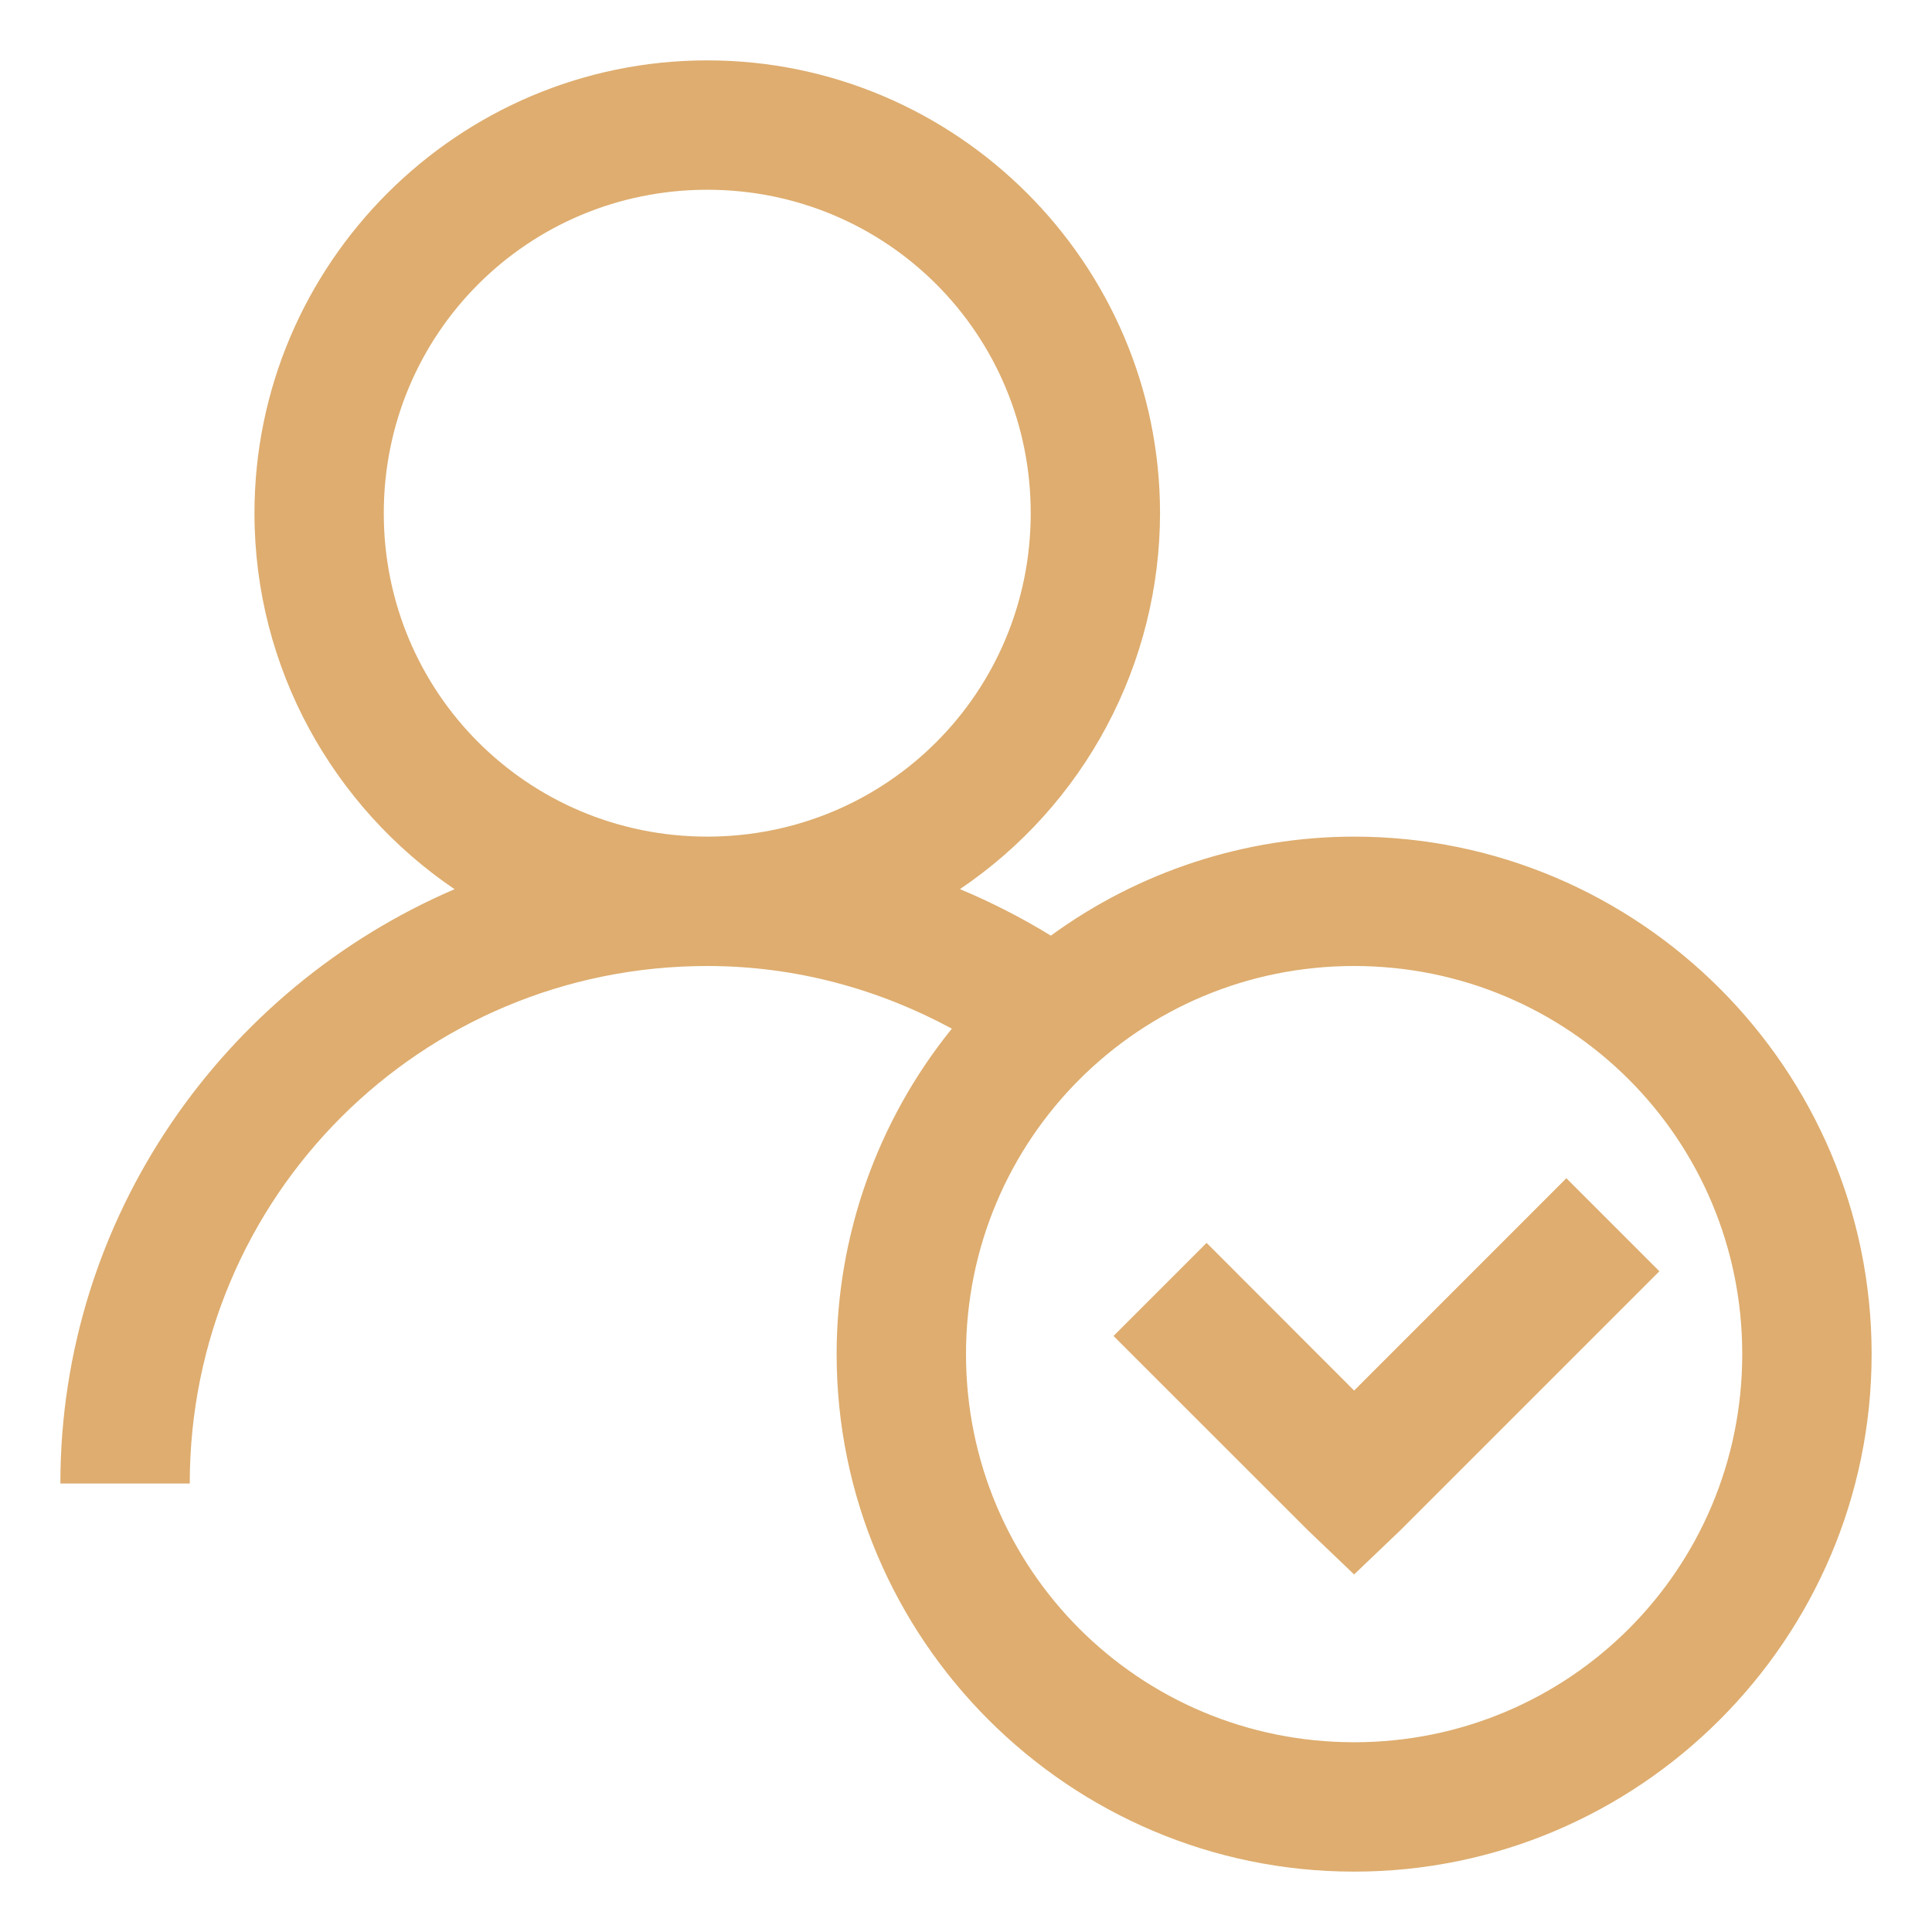 <svg width="28" height="28" viewBox="0 0 28 28" fill="none" xmlns="http://www.w3.org/2000/svg">
<path d="M10.25 0.875C6.636 0.875 3.688 3.823 3.688 7.438C3.688 9.697 4.841 11.703 6.588 12.887C3.244 14.322 0.875 17.64 0.875 21.5H2.75C2.75 17.347 6.097 14 10.25 14C11.539 14 12.74 14.338 13.795 14.908C12.715 16.243 12.126 17.908 12.125 19.625C12.125 23.756 15.494 27.125 19.625 27.125C23.756 27.125 27.125 23.756 27.125 19.625C27.125 15.494 23.756 12.125 19.625 12.125C18.045 12.126 16.506 12.629 15.23 13.56C14.809 13.302 14.368 13.076 13.912 12.886C14.804 12.284 15.534 11.473 16.04 10.523C16.546 9.573 16.811 8.514 16.812 7.438C16.812 3.823 13.864 0.875 10.25 0.875ZM10.25 2.75C12.85 2.75 14.938 4.838 14.938 7.438C14.938 10.037 12.85 12.125 10.25 12.125C7.65 12.125 5.562 10.037 5.562 7.438C5.562 4.838 7.65 2.75 10.25 2.75ZM19.625 14C22.741 14 25.25 16.509 25.25 19.625C25.25 22.741 22.741 25.25 19.625 25.25C16.509 25.25 14 22.741 14 19.625C14 16.509 16.509 14 19.625 14ZM22.701 17.076L19.625 20.153L17.487 18.013L16.138 19.362L18.951 22.174L19.625 22.818L20.299 22.174L24.049 18.424L22.701 17.076Z" fill="#DEAD6F"/>
</svg>
